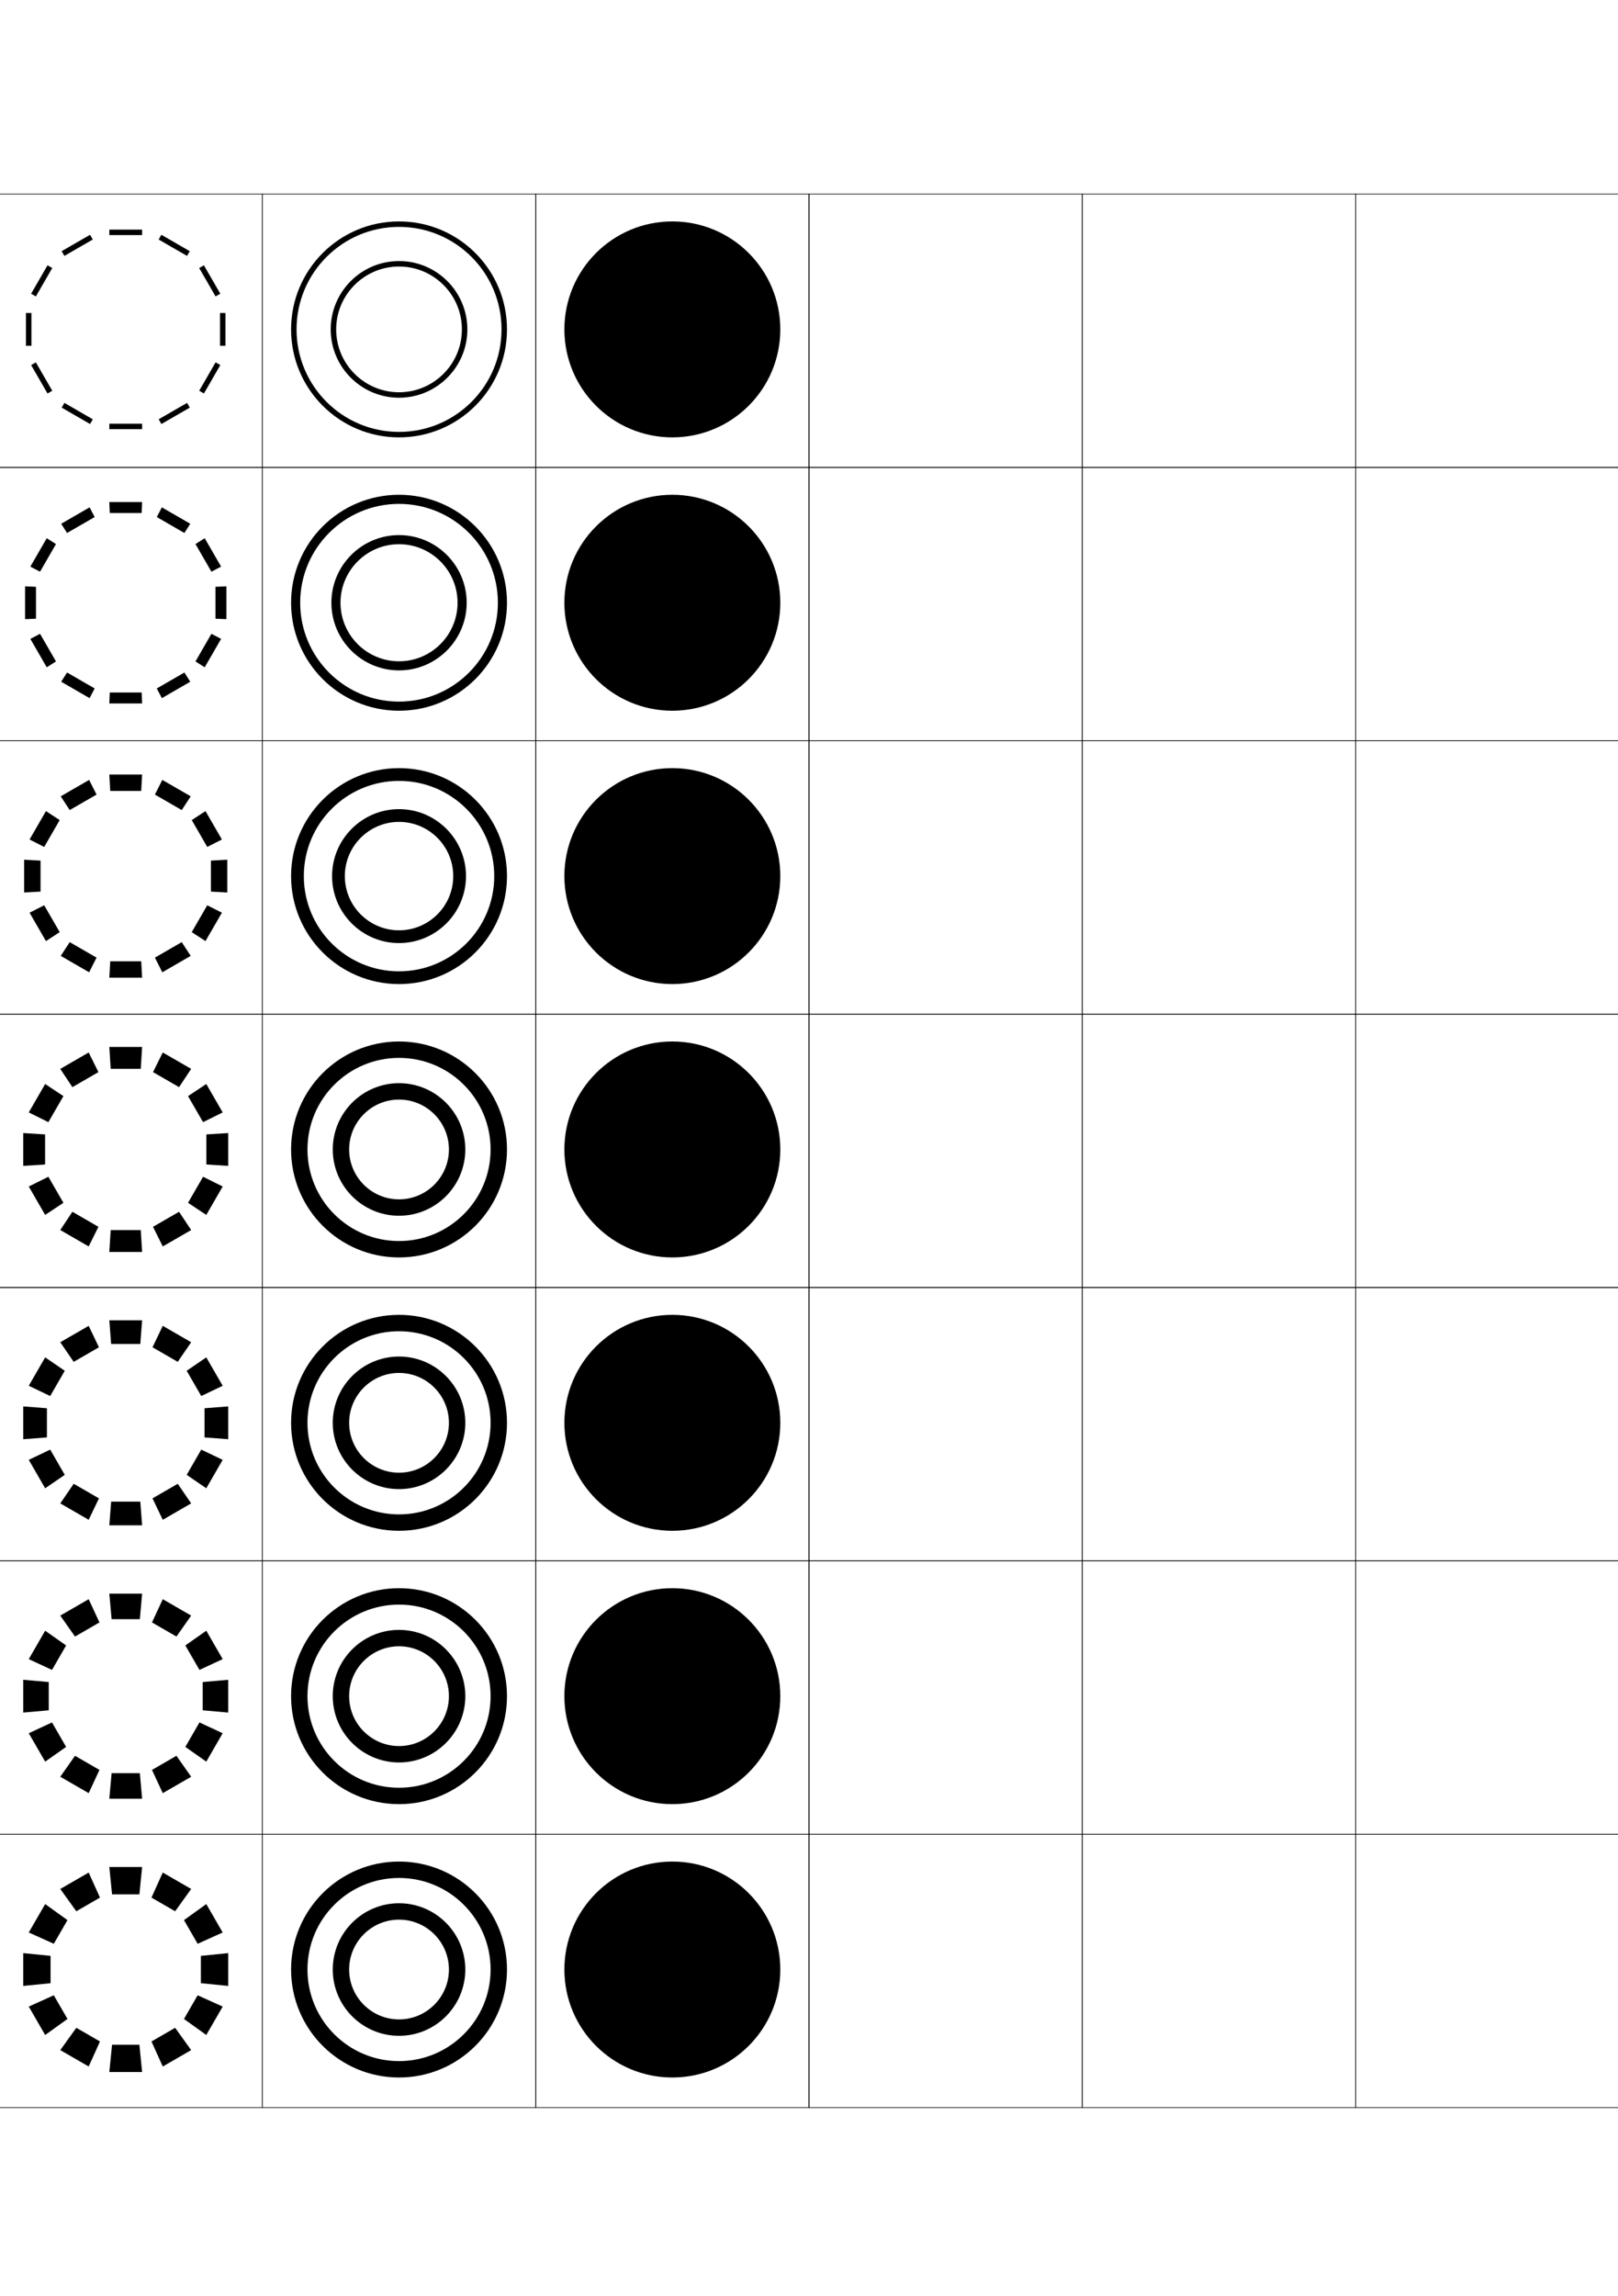 <?xml version="1.0" encoding="utf-8"?>
<!-- Generator: Adobe Illustrator 15.0.2, SVG Export Plug-In . SVG Version: 6.00 Build 0)  -->
<!DOCTYPE svg PUBLIC "-//W3C//DTD SVG 1.1//EN" "http://www.w3.org/Graphics/SVG/1.1/DTD/svg11.dtd">
<svg version="1.1" id="glyphs" xmlns="http://www.w3.org/2000/svg" xmlns:xlink="http://www.w3.org/1999/xlink" x="0px" y="0px"
	 width="592px" height="840px" viewBox="0 0 592 840" enable-background="new 0 0 592 840" xml:space="preserve">
<g>
	<rect x="-104" y="71" fill="none" stroke="#000000" stroke-width="0.25" width="100" height="100"/>
	<rect x="-4" y="71" fill="none" stroke="#000000" stroke-width="0.25" width="100" height="100"/>
	<rect x="-104" y="171" fill="none" stroke="#000000" stroke-width="0.25" width="100" height="100"/>
	<rect x="-4" y="171" fill="none" stroke="#000000" stroke-width="0.25" width="100" height="100"/>
	<rect x="-104" y="271" fill="none" stroke="#000000" stroke-width="0.25" width="100" height="100"/>
	<rect x="-4" y="271" fill="none" stroke="#000000" stroke-width="0.25" width="100" height="100"/>
	<rect x="-104" y="371" fill="none" stroke="#000000" stroke-width="0.25" width="100" height="100"/>
	<rect x="-4" y="371" fill="none" stroke="#000000" stroke-width="0.25" width="100" height="100"/>
	<rect x="-104" y="471" fill="none" stroke="#000000" stroke-width="0.25" width="100" height="100"/>
	<rect x="-4" y="471" fill="none" stroke="#000000" stroke-width="0.25" width="100" height="100"/>
	<rect x="-104" y="571" fill="none" stroke="#000000" stroke-width="0.25" width="100" height="100"/>
	<rect x="-4" y="571" fill="none" stroke="#000000" stroke-width="0.25" width="100" height="100"/>
	<rect x="-104" y="671" fill="none" stroke="#000000" stroke-width="0.25" width="100" height="100"/>
	<rect x="-4" y="671" fill="none" stroke="#000000" stroke-width="0.25" width="100" height="100"/>
	<rect x="496" y="71" fill="none" stroke="#000000" stroke-width="0.25" width="100" height="100"/>
	<rect x="596" y="71" fill="none" stroke="#000000" stroke-width="0.25" width="100" height="100"/>
	<rect x="496" y="171" fill="none" stroke="#000000" stroke-width="0.25" width="100" height="100"/>
	<rect x="596" y="171" fill="none" stroke="#000000" stroke-width="0.25" width="100" height="100"/>
	<rect x="496" y="271" fill="none" stroke="#000000" stroke-width="0.25" width="100" height="100"/>
	<rect x="596" y="271" fill="none" stroke="#000000" stroke-width="0.25" width="100" height="100"/>
	<rect x="496" y="371" fill="none" stroke="#000000" stroke-width="0.25" width="100" height="100"/>
	<rect x="596" y="371" fill="none" stroke="#000000" stroke-width="0.25" width="100" height="100"/>
	<rect x="496" y="471" fill="none" stroke="#000000" stroke-width="0.25" width="100" height="100"/>
	<rect x="596" y="471" fill="none" stroke="#000000" stroke-width="0.25" width="100" height="100"/>
	<rect x="496" y="571" fill="none" stroke="#000000" stroke-width="0.25" width="100" height="100"/>
	<rect x="596" y="571" fill="none" stroke="#000000" stroke-width="0.25" width="100" height="100"/>
	<rect x="496" y="671" fill="none" stroke="#000000" stroke-width="0.25" width="100" height="100"/>
	<rect x="596" y="671" fill="none" stroke="#000000" stroke-width="0.25" width="100" height="100"/>
	<rect x="96" y="71" fill="none" stroke="#000000" stroke-width="0.25" width="100" height="100"/>
	<rect x="196" y="71" fill="none" stroke="#000000" stroke-width="0.25" width="100" height="100"/>
	<rect x="296" y="71" fill="none" stroke="#000000" stroke-width="0.25" width="100" height="100"/>
	<rect x="396" y="71" fill="none" stroke="#000000" stroke-width="0.25" width="100" height="100"/>
	<rect x="96" y="171" fill="none" stroke="#000000" stroke-width="0.25" width="100" height="100"/>
	<rect x="196" y="171" fill="none" stroke="#000000" stroke-width="0.25" width="100" height="100"/>
	<rect x="296" y="171" fill="none" stroke="#000000" stroke-width="0.25" width="100" height="100"/>
	<rect x="396" y="171" fill="none" stroke="#000000" stroke-width="0.25" width="100" height="100"/>
	<rect x="96" y="271" fill="none" stroke="#000000" stroke-width="0.25" width="100" height="100"/>
	<rect x="196" y="271" fill="none" stroke="#000000" stroke-width="0.25" width="100" height="100"/>
	<rect x="296" y="271" fill="none" stroke="#000000" stroke-width="0.25" width="100" height="100"/>
	<rect x="396" y="271" fill="none" stroke="#000000" stroke-width="0.25" width="100" height="100"/>
	<rect x="96" y="371" fill="none" stroke="#000000" stroke-width="0.25" width="100" height="100"/>
	<rect x="196" y="371" fill="none" stroke="#000000" stroke-width="0.25" width="100" height="100"/>
	<rect x="296" y="371" fill="none" stroke="#000000" stroke-width="0.25" width="100" height="100"/>
	<rect x="396" y="371" fill="none" stroke="#000000" stroke-width="0.25" width="100" height="100"/>
	<rect x="96" y="471" fill="none" stroke="#000000" stroke-width="0.25" width="100" height="100"/>
	<rect x="196" y="471" fill="none" stroke="#000000" stroke-width="0.25" width="100" height="100"/>
	<rect x="296" y="471" fill="none" stroke="#000000" stroke-width="0.25" width="100" height="100"/>
	<rect x="396" y="471" fill="none" stroke="#000000" stroke-width="0.25" width="100" height="100"/>
	<rect x="96" y="571" fill="none" stroke="#000000" stroke-width="0.25" width="100" height="100"/>
	<rect x="196" y="571" fill="none" stroke="#000000" stroke-width="0.25" width="100" height="100"/>
	<rect x="296" y="571" fill="none" stroke="#000000" stroke-width="0.25" width="100" height="100"/>
	<rect x="396" y="571" fill="none" stroke="#000000" stroke-width="0.25" width="100" height="100"/>
	<rect x="96" y="671" fill="none" stroke="#000000" stroke-width="0.25" width="100" height="100"/>
	<rect x="196" y="671" fill="none" stroke="#000000" stroke-width="0.25" width="100" height="100"/>
	<rect x="296" y="671" fill="none" stroke="#000000" stroke-width="0.25" width="100" height="100"/>
	<rect x="396" y="671" fill="none" stroke="#000000" stroke-width="0.25" width="100" height="100"/>
</g>
<g>
	<g>
		<g>
			<polygon points="51,693 41,693 40,683 52,683 			"/>
			<polygon points="41,748 51,748 52,758 40,758 			"/>
		</g>
		<g>
			<polygon points="18.5,715.5 18.5,725.5 8.5,726.5 8.5,714.5 			"/>
			<polygon points="73.5,725.5 73.5,715.5 83.5,714.5 83.5,726.5 			"/>
		</g>
		<g>
			<polygon points="36.58,694.185 27.92,699.185 22.055,691.024 32.447,685.024 			"/>
			<polygon points="55.42,746.816 64.08,741.816 69.947,749.977 59.555,755.977 			"/>
		</g>
		<g>
			<polygon points="19.686,729.92 24.686,738.58 16.525,744.446 10.525,734.055 			"/>
			<polygon points="72.316,711.08 67.316,702.42 75.477,696.555 81.477,706.946 			"/>
		</g>
		<g>
			<polygon points="24.686,702.421 19.686,711.081 10.525,706.946 16.525,696.554 			"/>
			<polygon points="67.316,738.581 72.316,729.921 81.479,734.055 75.477,744.446 			"/>
		</g>
		<g>
			<polygon points="27.922,741.815 36.582,746.815 32.447,755.976 22.057,749.977 			"/>
			<polygon points="64.082,699.185 55.42,694.185 59.555,685.024 69.947,691.024 			"/>
		</g>
	</g>
	<g>
		<g>
			<polygon points="51.167,592.333 40.833,592.333 40,583 52,583 			"/>
			<polygon points="40.833,648.666 51.167,648.666 52,658 40,658 			"/>
		</g>
		<g>
			<polygon points="17.833,615.333 17.833,625.666 8.5,626.5 8.5,614.5 			"/>
			<polygon points="74.167,625.666 74.167,615.333 83.5,614.5 83.5,626.5 			"/>
		</g>
		<g>
			<polygon points="36.391,593.523 27.442,598.69 22.055,591.023 32.447,585.023 			"/>
			<polygon points="55.608,647.477 64.558,642.31 69.947,649.977 59.555,655.977 			"/>
		</g>
		<g>
			<polygon points="19.024,630.108 24.191,639.058 16.525,644.446 10.525,634.055 			"/>
			<polygon points="72.977,610.891 67.81,601.941 75.477,596.555 81.477,606.946 			"/>
		</g>
		<g>
			<polygon points="24.191,601.942 19.023,610.892 10.525,606.946 16.525,596.554 			"/>
			<polygon points="67.81,639.059 72.977,630.109 81.478,634.054 75.477,644.445 			"/>
		</g>
		<g>
			<polygon points="27.444,642.309 36.393,647.476 32.447,655.975 22.056,649.976 			"/>
			<polygon points="64.559,598.689 55.609,593.523 59.555,585.023 69.947,591.023 			"/>
		</g>
	</g>
	<g>
		<g>
			<polygon points="51.333,491.667 40.667,491.667 40,483 52,483 			"/>
			<polygon points="40.667,549.334 51.333,549.334 52,558 40,558 			"/>
		</g>
		<g>
			<polygon points="17.167,515.167 17.167,525.834 8.5,526.5 8.5,514.5 			"/>
			<polygon points="74.833,525.834 74.833,515.167 83.5,514.5 83.5,526.5 			"/>
		</g>
		<g>
			<polygon points="36.203,492.863 26.964,498.196 22.055,491.024 32.447,485.024 			"/>
			<polygon points="55.798,548.137 65.036,542.804 69.947,549.976 59.555,555.976 			"/>
		</g>
		<g>
			<polygon points="18.364,530.298 23.697,539.535 16.525,544.446 10.525,534.055 			"/>
			<polygon points="73.638,510.701 68.305,501.465 75.477,496.555 81.477,506.946 			"/>
		</g>
		<g>
			<polygon points="23.697,501.465 18.362,510.703 10.525,506.946 16.525,496.554 			"/>
			<polygon points="68.304,539.536 73.638,530.298 81.478,534.053 75.477,544.445 			"/>
		</g>
		<g>
			<polygon points="26.966,542.803 36.203,548.137 32.447,555.976 22.056,549.976 			"/>
			<polygon points="65.036,498.195 55.799,492.862 59.555,485.023 69.947,491.023 			"/>
		</g>
	</g>
	<g>
		<g>
			<polygon points="51.5,391 40.5,391 40,383 52,383 			"/>
			<polygon points="40.5,450 51.5,450 52,458 40,458 			"/>
		</g>
		<g>
			<polygon points="16.5,415 16.5,426 8.5,426.5 8.5,414.5 			"/>
			<polygon points="75.5,426 75.5,415 83.5,414.5 83.5,426.5 			"/>
		</g>
		<g>
			<polygon points="36.014,392.202 26.486,397.702 22.055,391.024 32.447,385.024 			"/>
			<polygon points="55.986,448.798 65.514,443.298 69.947,449.976 59.555,455.976 			"/>
		</g>
		<g>
			<polygon points="17.703,430.486 23.203,440.013 16.525,444.446 10.525,434.054 			"/>
			<polygon points="74.299,410.513 68.799,400.986 75.477,396.554 81.477,406.946 			"/>
		</g>
		<g>
			<polygon points="23.203,400.986 17.701,410.514 10.525,406.946 16.525,396.554 			"/>
			<polygon points="68.797,440.014 74.299,430.486 81.477,434.053 75.477,444.445 			"/>
		</g>
		<g>
			<polygon points="26.488,443.297 36.014,448.797 32.447,455.976 22.055,449.975 			"/>
			<polygon points="65.514,397.701 55.988,392.201 59.555,385.023 69.947,391.023 			"/>
		</g>
	</g>
	<g>
		<g>
			<polygon points="51.667,289.333 40.333,289.333 40,283.333 52,283.333 			"/>
			<polygon points="40.333,351.667 51.667,351.667 52,357.666 40,357.666 			"/>
		</g>
		<g>
			<polygon points="14.833,314.833 14.833,326.167 8.833,326.5 8.833,314.5 			"/>
			<polygon points="77.167,326.167 77.167,314.833 83.166,314.5 83.166,326.5 			"/>
		</g>
		<g>
			<polygon points="35.325,290.675 25.509,296.342 22.221,291.312 32.613,285.312 			"/>
			<polygon points="56.676,350.324 66.491,344.658 69.78,349.687 59.388,355.687 			"/>
		</g>
		<g>
			<polygon points="16.176,331.176 21.843,340.99 16.813,344.279 10.813,333.887 			"/>
			<polygon points="75.825,309.823 70.158,300.009 75.188,296.721 81.188,307.113 			"/>
		</g>
		<g>
			<polygon points="21.843,300.009 16.175,309.824 10.813,307.113 16.814,296.72 			"/>
			<polygon points="70.157,340.991 75.825,331.175 81.188,333.886 75.188,344.279 			"/>
		</g>
		<g>
			<polygon points="25.51,344.657 35.325,350.324 32.613,355.687 22.221,349.687 			"/>
			<polygon points="66.491,296.341 56.677,290.675 59.388,285.312 69.779,291.312 			"/>
		</g>
	</g>
	<g>
		<g>
			<polygon points="51.833,187.667 40.167,187.667 40,183.667 52,183.667 			"/>
			<polygon points="40.167,253.333 51.833,253.333 52,257.333 40,257.333 			"/>
		</g>
		<g>
			<polygon points="13.167,214.667 13.167,226.333 9.167,226.5 9.167,214.5 			"/>
			<polygon points="78.833,226.333 78.833,214.667 82.833,214.5 82.833,226.5 			"/>
		</g>
		<g>
			<polygon points="34.636,189.148 24.532,194.982 22.388,191.602 32.78,185.602 			"/>
			<polygon points="57.365,251.852 67.469,246.018 69.614,249.398 59.221,255.398 			"/>
		</g>
		<g>
			<polygon points="14.649,231.865 20.483,241.969 17.103,244.113 11.103,233.721 			"/>
			<polygon points="77.353,209.135 71.519,199.032 74.898,196.888 80.898,207.28 			"/>
		</g>
		<g>
			<polygon points="20.483,199.031 14.649,209.136 11.103,207.28 17.104,196.887 			"/>
			<polygon points="71.519,241.969 77.353,231.865 80.899,233.72 74.899,244.112 			"/>
		</g>
		<g>
			<polygon points="24.532,246.019 34.636,251.851 32.78,255.398 22.388,249.398 			"/>
			<polygon points="67.469,194.981 57.366,189.149 59.221,185.602 69.612,191.602 			"/>
		</g>
	</g>
	<g>
		<g>
			<rect x="40" y="84" width="12" height="2"/>
			<rect x="40" y="155" width="12" height="2"/>
		</g>
		<g>
			<rect x="9.5" y="114.5" width="2" height="12"/>
			<rect x="80.5" y="114.5" width="2" height="12"/>
		</g>
		<g>
			
				<rect x="22.251" y="88.757" transform="matrix(0.866 -0.5 0.5 0.866 -41.093 26.15)" width="12" height="1.999"/>
			
				<rect x="57.751" y="150.244" transform="matrix(-0.866 0.5 -0.5 -0.866 194.582 250.351)" width="12" height="2"/>
		</g>
		<g>
			
				<rect x="9.257" y="137.25" transform="matrix(-0.5 -0.866 0.866 -0.5 -96.841 220.592)" width="11.999" height="2"/>
			
				<rect x="70.744" y="101.751" transform="matrix(0.5 0.866 -0.866 0.5 127.353 -15.089)" width="11.999" height="1.999"/>
		</g>
		<g>
			
				<rect x="9.257" y="101.75" transform="matrix(0.5 -0.866 0.866 0.5 -81.356 64.589)" width="12" height="2"/>
			
				<rect x="70.745" y="137.25" transform="matrix(-0.5 0.866 -0.866 -0.5 234.846 140.91)" width="12" height="2"/>
		</g>
		<g>
			
				<rect x="22.251" y="150.244" transform="matrix(-0.866 -0.5 0.5 -0.866 -22.893 296.356)" width="12" height="2"/>
			
				<rect x="57.751" y="88.757" transform="matrix(0.866 0.5 -0.5 0.866 53.41 -19.85)" width="12" height="1.999"/>
		</g>
	</g>
</g>
<g>
	<path d="M-54,754c18.501,0,33.5-14.998,33.5-33.5s-14.999-33.5-33.5-33.5s-33.5,14.998-33.5,33.5
		S-72.502,754-54,754L-54,760c-21.815,0-39.5-17.685-39.5-39.5S-75.815,681-54,681
		s39.5,17.685,39.5,39.5S-32.185,760-54,760L-54,754z"/>
	<path d="M-54.001,654c18.502,0,33.5-14.998,33.5-33.5s-14.998-33.5-33.5-33.5
		c-18.501,0-33.5,14.998-33.5,33.5S-72.502,654-54.001,654L-54,660
		c-21.815,0-39.5-17.685-39.5-39.5S-75.815,581-54,581c21.815,0,39.499,17.685,39.499,39.5
		S-32.185,660-54,660L-54.001,654z"/>
	<path d="M-54.001,554c18.502,0,33.5-14.998,33.5-33.5S-35.499,487-54.001,487
		C-72.502,487-87.5,501.998-87.5,520.5S-72.502,554-54.001,554L-54,560c-21.815,0-39.5-17.685-39.5-39.5
		S-75.815,481-54,481s39.5,17.685,39.5,39.5S-32.185,560-54,560L-54.001,554z"/>
	<path d="M-54,454c18.501,0,33.5-14.998,33.5-33.5s-14.999-33.5-33.5-33.5s-33.5,14.998-33.5,33.5
		S-72.502,454-54,454L-54,460c-21.815,0-39.5-17.685-39.5-39.5S-75.815,381-54,381
		s39.5,17.685,39.5,39.5S-32.185,460-54,460L-54,454z"/>
	<path d="M-54.001,285.667c-19.237,0-34.833,15.595-34.833,34.833
		c0,19.239,15.596,34.833,34.833,34.833L-54,360c-21.815,0-39.5-17.685-39.5-39.5
		C-93.5,298.685-75.815,281-54,281c21.815,0,39.499,17.685,39.499,39.5
		C-14.501,342.315-32.185,360-54,360l-0.001-4.667c19.238,0,34.834-15.595,34.834-34.833
		C-19.167,301.262-34.763,285.667-54.001,285.667z"/>
	<path d="M-54,184.333c-19.975,0-36.167,16.192-36.167,36.167S-73.975,256.667-54,256.667V260
		c-21.815,0-39.5-17.685-39.5-39.5S-75.815,181-54,181s39.5,17.685,39.5,39.5S-32.185,260-54,260
		v-3.333c19.974,0,36.167-16.192,36.167-36.167S-34.026,184.333-54,184.333z"/>
	<path d="M-54,158c20.71,0,37.5-16.789,37.5-37.5S-33.29,83-54,83s-37.5,16.789-37.5,37.5S-74.71,158-54,158
		v2c-21.815,0-39.5-17.685-39.5-39.5S-75.815,81-54,81s39.5,17.685,39.5,39.5S-32.185,160-54,160
		V158z"/>
</g>
<g>
	<path d="M246,760c-21.815,0-39.5-17.685-39.5-39.5S224.185,681,246,681s39.5,17.685,39.5,39.5
		S267.815,760,246,760L246,760z"/>
	<path d="M246,660c-21.815,0-39.5-17.685-39.5-39.5S224.185,581,246,581
		c21.815,0,39.5,17.685,39.5,39.5S267.815,660,246,660L246,660z"/>
	<path d="M246,560c-21.815,0-39.5-17.685-39.5-39.5c0-21.814,17.685-39.5,39.5-39.5s39.5,17.686,39.5,39.5
		C285.5,542.315,267.815,560,246,560L246,560z"/>
	<path d="M246,460c-21.815,0-39.5-17.685-39.5-39.5c0-21.814,17.685-39.5,39.5-39.5s39.5,17.686,39.5,39.5
		C285.5,442.315,267.815,460,246,460L246,460z"/>
	<path d="M246,360c-21.815,0-39.5-17.685-39.5-39.5C206.5,298.685,224.185,281,246,281
		c21.815,0,39.5,17.685,39.5,39.5C285.5,342.315,267.815,360,246,360L246,360z"/>
	<path d="M246,260c-21.815,0-39.5-17.686-39.5-39.5S224.185,181,246,181s39.5,17.686,39.5,39.5
		S267.815,260,246,260L246,260z"/>
	<path d="M246,160c-21.815,0-39.5-17.686-39.5-39.5c0-21.815,17.685-39.5,39.5-39.5s39.5,17.685,39.5,39.5
		C285.5,142.314,267.815,160,246,160L246,160z"/>
</g>
<g>
	<g>
		<path d="M146,158c20.711,0,37.5-16.789,37.5-37.5S166.711,83,146,83s-37.5,16.789-37.5,37.5
			S125.289,158,146,158v2c-21.815,0-39.5-17.686-39.5-39.5c0-21.815,17.685-39.5,39.5-39.5
			s39.5,17.685,39.5,39.5c0,21.814-17.685,39.5-39.5,39.5V158z"/>
		<path d="M146,145.5c-13.785,0-25-11.215-25-25s11.215-25,25-25s25,11.215,25,25S159.785,145.5,146,145.5v-2
			c12.683,0,23-10.318,23-23c0-12.682-10.317-23-23-23s-23,10.318-23,23c0,12.682,10.317,23,23,23
			V145.5z"/>
	</g>
	<g>
		<path d="M146,256.666c19.974,0,36.167-16.191,36.167-36.167
			c0-19.974-16.192-36.167-36.167-36.167c-19.975,0-36.167,16.192-36.167,36.167
			C109.833,240.475,126.025,256.666,146,256.666V260c-21.816,0-39.5-17.686-39.5-39.5
			C106.5,198.685,124.184,181,146,181c21.815,0,39.5,17.685,39.5,39.5
			C185.5,242.314,167.815,260,146,260V256.666z"/>
		<path d="M146,245.25c-13.647,0-24.75-11.103-24.75-24.75
			C121.25,206.853,132.353,195.75,146,195.75c13.647,0,24.75,11.103,24.75,24.75
			C170.75,234.147,159.647,245.25,146,245.25v-3.333c11.81,0,21.416-9.608,21.416-21.417
			c0-11.809-9.606-21.417-21.416-21.417s-21.417,9.608-21.417,21.417
			c0,11.809,9.607,21.417,21.417,21.417V245.25z"/>
	</g>
	<g>
		<path d="M146,355.333c19.238,0,34.833-15.595,34.833-34.833S165.238,285.667,146,285.667
			c-19.238,0-34.833,15.595-34.833,34.833S126.762,355.333,146,355.333V360
			c-21.815,0-39.5-17.685-39.5-39.5c0-21.814,17.685-39.5,39.5-39.5s39.5,17.686,39.5,39.5
			c0,21.815-17.685,39.5-39.5,39.5V355.333z"/>
		<path d="M146,345c-13.509,0-24.5-10.99-24.5-24.5c0-13.509,10.991-24.5,24.5-24.5
			c13.509,0,24.5,10.991,24.5,24.5C170.5,334.01,159.509,345,146,345v-4.667
			c10.937,0,19.833-8.897,19.833-19.833c0-10.936-8.896-19.833-19.833-19.833
			S126.167,309.564,126.167,320.5c0,10.936,8.897,19.833,19.833,19.833V345z"/>
	</g>
	<g>
		<path d="M146,454c18.501,0,33.5-14.998,33.5-33.5S164.501,387,146,387c-18.502,0-33.5,14.998-33.5,33.5
			S127.498,454,146,454v6c-21.815,0-39.5-17.685-39.5-39.5c0-21.814,17.685-39.5,39.5-39.5
			s39.5,17.686,39.5,39.5c0,21.815-17.685,39.5-39.5,39.5V454z"/>
		<path d="M146,444.75c-13.371,0-24.25-10.878-24.25-24.25c0-13.371,10.879-24.25,24.25-24.25
			s24.25,10.879,24.25,24.25C170.25,433.872,159.371,444.75,146,444.75v-6c10.063,0,18.25-8.187,18.25-18.25
			c0-10.062-8.187-18.25-18.25-18.25s-18.25,8.188-18.25,18.25c0,10.063,8.187,18.25,18.25,18.25V444.75z"/>
	</g>
	<g>
		<path d="M146,554c18.501,0,33.5-14.998,33.5-33.5S164.501,487,146,487
			c-18.502,0-33.5,14.998-33.5,33.5S127.498,554,146,554v6c-21.816,0-39.5-17.685-39.5-39.5
			S124.184,481,146,481c21.815,0,39.5,17.685,39.5,39.5S167.815,560,146,560V554z"/>
		<path d="M146,544.75c-13.371,0-24.25-10.878-24.25-24.25S132.629,496.25,146,496.25
			s24.25,10.878,24.25,24.25S159.371,544.75,146,544.75v-6c10.063,0,18.25-8.188,18.25-18.25
			s-8.187-18.25-18.25-18.25s-18.25,8.188-18.25,18.25S135.937,538.75,146,538.75V544.75z"/>
	</g>
	<g>
		<path d="M146,654c18.501,0,33.5-14.998,33.5-33.5S164.501,587,146,587c-18.502,0-33.5,14.998-33.5,33.5
			S127.498,654,146,654v6c-21.815,0-39.5-17.685-39.5-39.5S124.185,581,146,581s39.5,17.685,39.5,39.5
			S167.815,660,146,660V654z"/>
		<path d="M146,644.75c-13.371,0-24.25-10.878-24.25-24.25s10.879-24.25,24.25-24.25s24.25,10.878,24.25,24.25
			S159.371,644.75,146,644.75v-6c10.063,0,18.25-8.187,18.25-18.25s-8.187-18.25-18.25-18.25
			s-18.25,8.187-18.25,18.25s8.187,18.25,18.25,18.25V644.75z"/>
	</g>
	<g>
		<path d="M146,754c18.501,0,33.5-14.998,33.5-33.5S164.501,687,146,687c-18.502,0-33.5,14.998-33.5,33.5
			S127.498,754,146,754v6c-21.815,0-39.5-17.685-39.5-39.5S124.185,681,146,681s39.5,17.685,39.5,39.5
			S167.815,760,146,760V754z"/>
		<path d="M146,744.75c-13.371,0-24.25-10.878-24.25-24.25s10.879-24.25,24.25-24.25s24.25,10.878,24.25,24.25
			S159.371,744.75,146,744.75v-6c10.063,0,18.25-8.187,18.25-18.25s-8.187-18.25-18.25-18.25
			s-18.25,8.187-18.25,18.25s8.187,18.25,18.25,18.25V744.75z"/>
	</g>
</g>
</svg>
